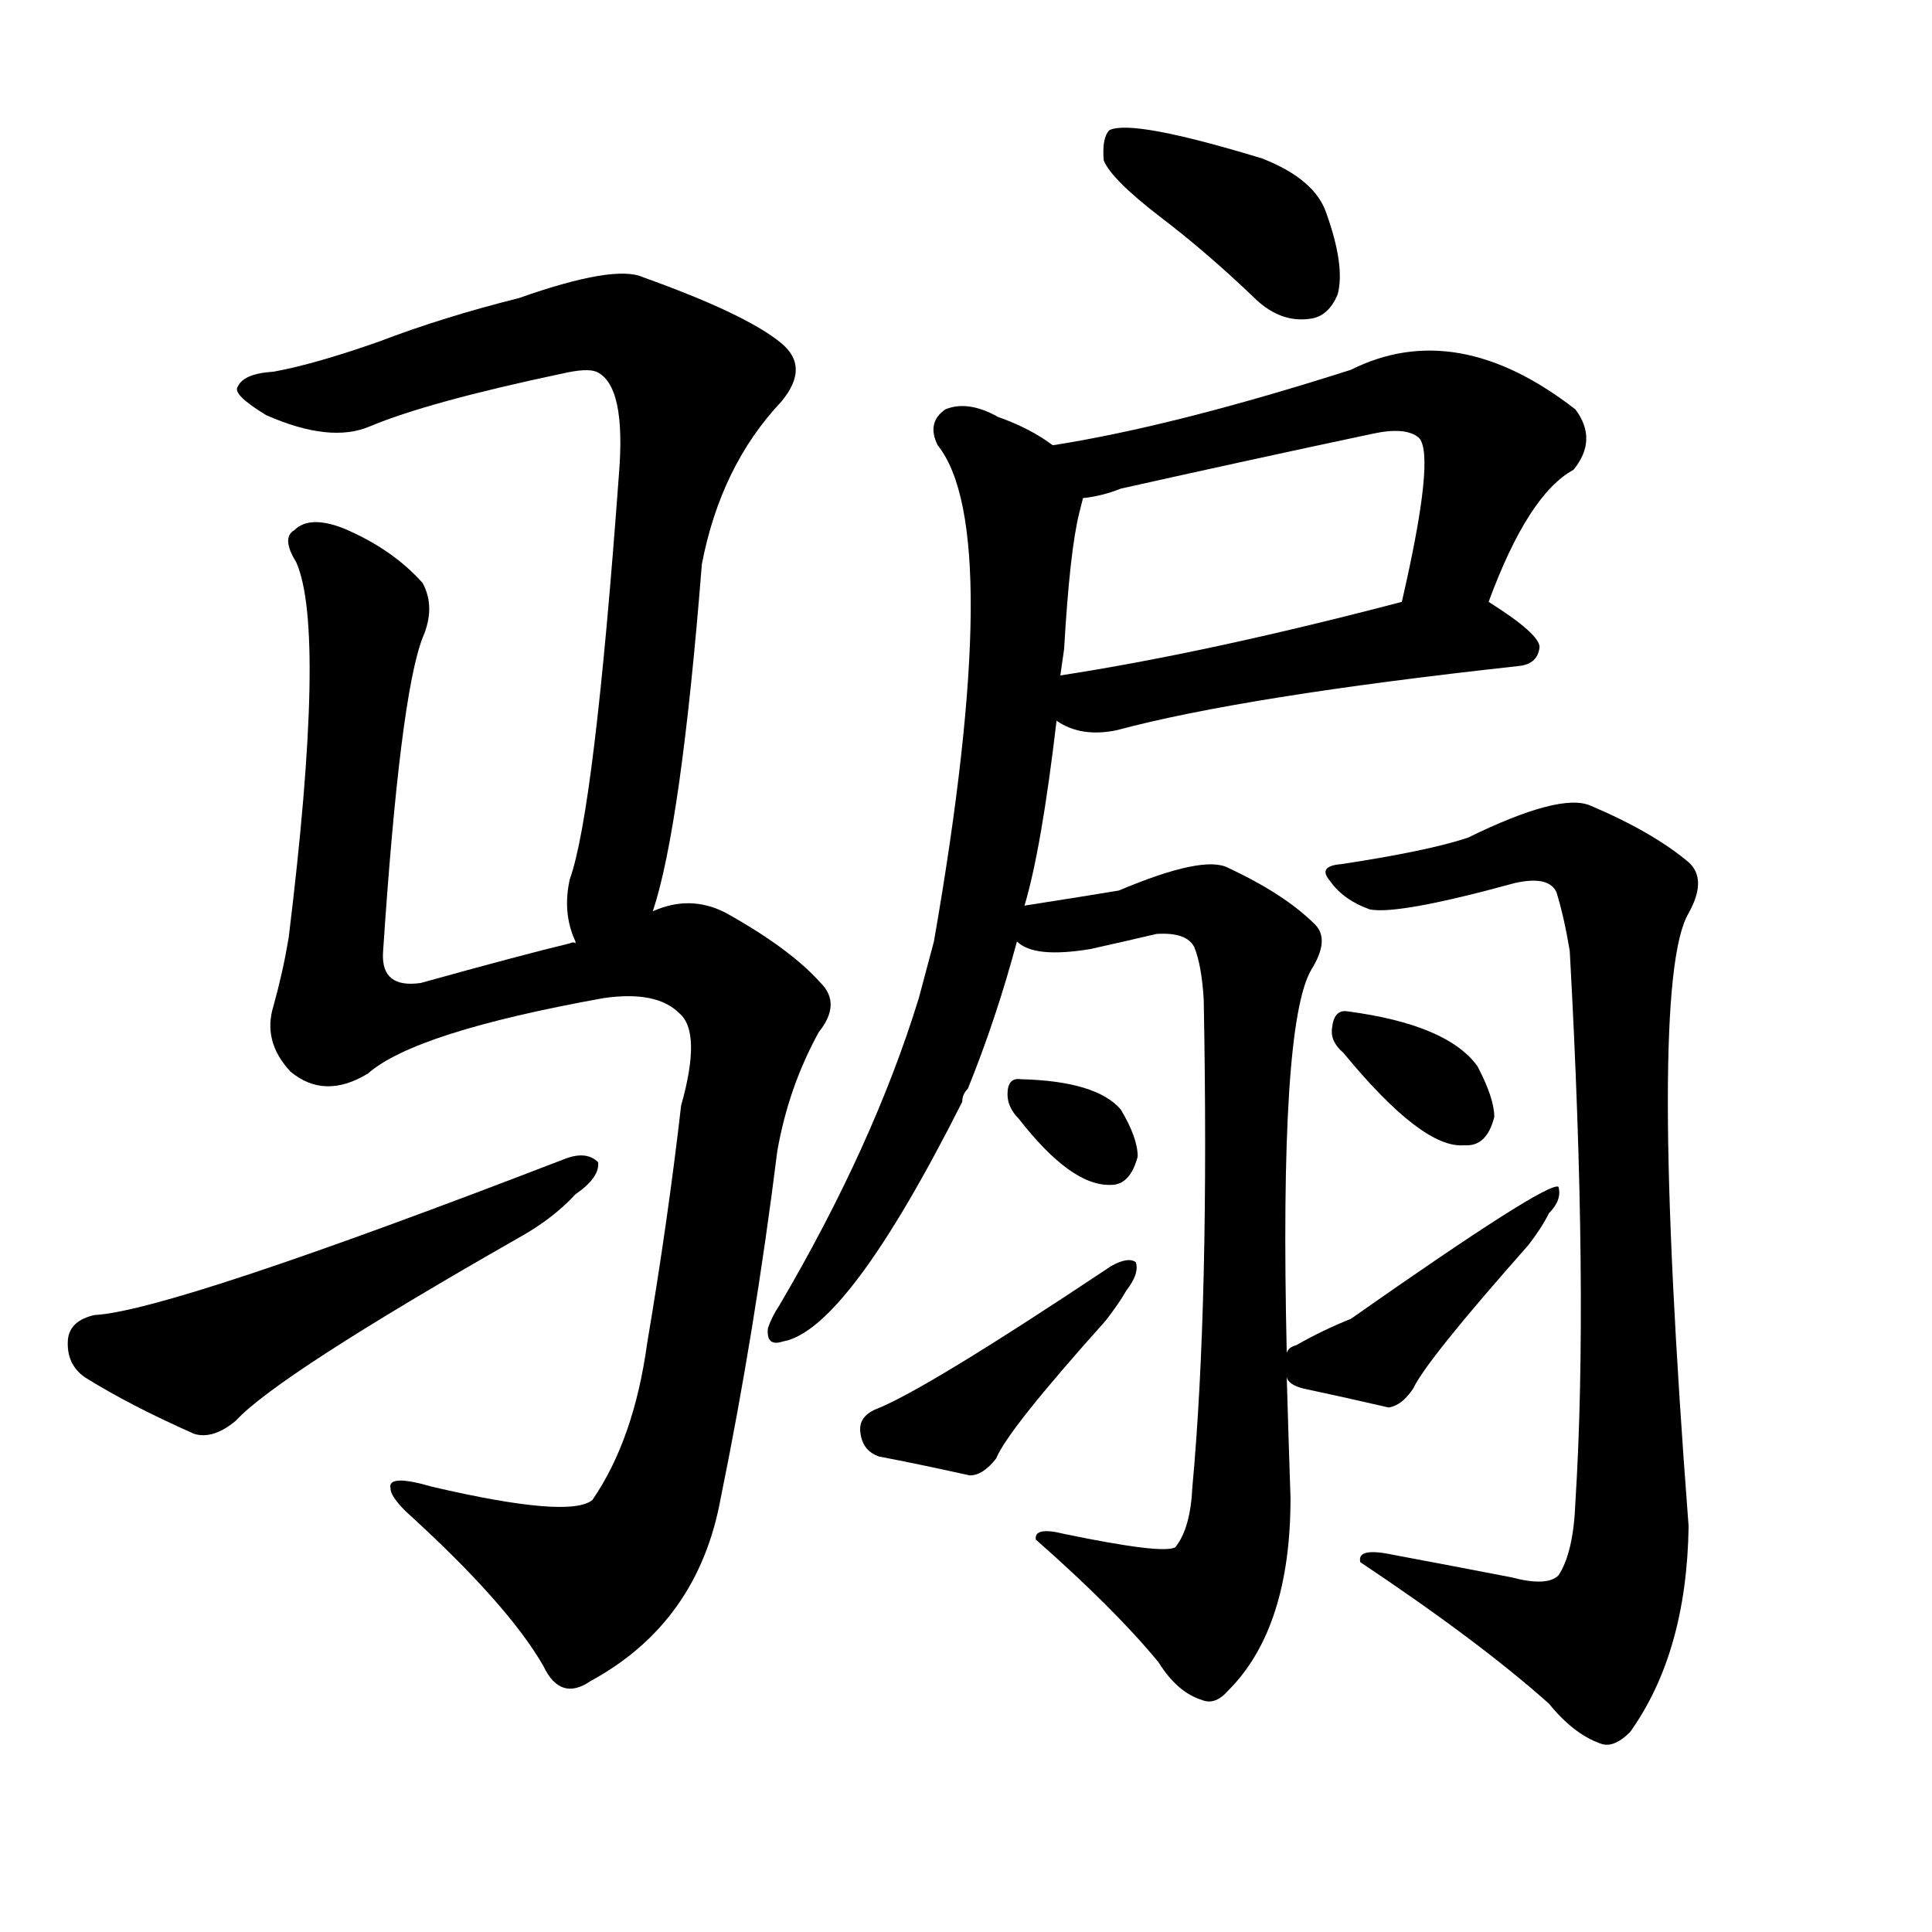 <svg version="1.1" viewBox="0 0 1024 1024" xmlns="http://www.w3.org/2000/svg">
  
  <g transform="scale(1, -1) translate(0, -900)">
    <style type="text/css">
        .origin {display:none;}
        .hide {display:none;}
        .stroke {fill: #000000;}
    </style>

    <path d="M 346 417 Q 361 462 372 601 Q 382 653 414 687 Q 430 706 413 719 Q 394 734 341 753 Q 326 760 275 742 Q 235 732 201 719 Q 167 707 145 703 Q 129 702 126 695 Q 123 691 141 680 Q 175 665 196 674 Q 227 687 298 702 Q 311 705 316 703 Q 332 696 328 648 Q 315 470 302 434 Q 298 416 305 401 L 305 400 C 312 371 338 388 346 417 Z" fill="lightgray" class="stroke"/>
    <path d="M 305 400 Q 304 401 302 400 Q 277 394 223 379 Q 202 376 203 395 Q 212 531 224 562 Q 231 578 224 591 Q 208 609 182 620 Q 164 627 156 619 Q 149 615 157 602 Q 173 566 153 403 Q 150 385 145 367 Q 139 348 154 332 Q 172 317 195 331 Q 220 353 320 371 Q 348 375 360 363 Q 372 353 361 314 Q 354 253 343 188 Q 336 137 314 105 Q 302 95 229 112 Q 205 119 207 111 Q 207 107 215 99 Q 269 50 288 17 Q 297 -2 313 9 Q 370 40 382 106 Q 400 194 412 290 Q 418 324 434 353 Q 446 368 435 379 Q 419 397 385 416 Q 366 426 346 417 L 305 400 Z" fill="lightgray" class="stroke"/>
    <path d="M 50 203 Q 37 200 36 190 Q 35 177 45 170 Q 69 155 103 140 Q 113 137 125 147 Q 147 171 275 244 Q 293 254 305 267 Q 318 276 317 284 Q 311 290 300 286 Q 90 205 50 203 Z" fill="lightgray" class="stroke"/>
    <path d="M 615 785 Q 640 766 666 741 Q 679 729 694 731 Q 704 732 709 744 Q 713 759 703 787 Q 697 805 669 816 Q 600 837 588 831 Q 584 827 585 815 Q 589 805 615 785 Z" fill="lightgray" class="stroke"/>
    <path d="M 789 581 Q 810 638 834 651 Q 847 667 835 683 Q 772 732 716 704 Q 622 674 558 664 C 528 659 545 631 574 636 Q 584 637 594 641 Q 661 656 727 670 Q 745 674 752 668 Q 761 659 743 581 C 736 552 778 553 789 581 Z" fill="lightgray" class="stroke"/>
    <path d="M 560 518 Q 573 509 592 513 Q 659 531 805 547 Q 815 548 816 557 Q 816 564 789 581 C 776 590 772 589 743 581 Q 640 554 562 542 C 532 537 533 532 560 518 Z" fill="lightgray" class="stroke"/>
    <path d="M 543 420 Q 552 450 560 518 L 562 542 Q 563 549 564 556 Q 567 608 572 628 Q 573 632 574 636 C 578 652 578 652 558 664 Q 546 673 529 679 Q 513 688 501 683 Q 491 676 497 664 Q 533 619 495 401 Q 491 386 487 371 Q 463 293 413 208 Q 409 202 407 196 Q 406 186 415 189 Q 449 195 510 316 Q 510 320 513 323 Q 528 360 539 401 L 543 420 Z" fill="lightgray" class="stroke"/>
    <path d="M 682 183 Q 678 357 695 386 Q 705 402 697 410 Q 681 426 651 440 Q 638 447 593 428 Q 575 425 543 420 C 513 415 510 410 539 401 Q 548 392 578 397 Q 596 401 613 405 Q 629 406 633 398 Q 637 388 638 370 Q 641 210 632 112 Q 631 90 623 80 Q 617 76 564 87 Q 548 91 549 84 Q 591 47 614 19 Q 624 3 637 -1 Q 644 -4 651 4 Q 684 37 684 106 Q 683 136 682 170 L 682 183 Z" fill="lightgray" class="stroke"/>
    <path d="M 540 307 Q 568 271 589 272 Q 599 272 603 287 Q 603 297 594 312 Q 581 327 541 328 Q 534 329 534 320 Q 534 313 540 307 Z" fill="lightgray" class="stroke"/>
    <path d="M 464 153 Q 455 149 456 141 Q 457 131 466 128 Q 487 124 514 118 Q 521 118 528 127 Q 534 142 586 200 Q 593 209 597 216 Q 604 225 602 231 Q 598 234 589 229 Q 490 163 464 153 Z" fill="lightgray" class="stroke"/>
    <path d="M 801 64 Q 770 70 738 76 Q 719 80 721 72 Q 784 30 821 -3 Q 834 -19 848 -24 Q 855 -27 864 -18 Q 894 24 895 91 Q 873 379 895 416 Q 905 434 895 443 Q 876 459 843 473 Q 827 480 778 456 Q 757 449 711 442 Q 698 441 705 433 Q 712 423 726 418 Q 741 415 803 432 Q 821 436 825 427 Q 829 414 832 396 Q 842 215 835 104 Q 834 77 826 65 Q 820 59 801 64 Z" fill="lightgray" class="stroke"/>
    <path d="M 712 342 Q 754 291 776 293 Q 788 292 792 308 Q 792 318 783 335 Q 767 357 714 364 Q 707 365 706 355 Q 705 348 712 342 Z" fill="lightgray" class="stroke"/>
    <path d="M 682 170 Q 683 166 691 164 Q 710 160 736 154 Q 743 155 749 164 Q 756 179 810 240 Q 817 249 821 257 Q 828 264 826 271 Q 820 274 716 201 Q 701 195 687 187 Q 683 186 682 183 C 675 177 675 177 682 170 Z" fill="lightgray" class="stroke"/></g>
</svg>